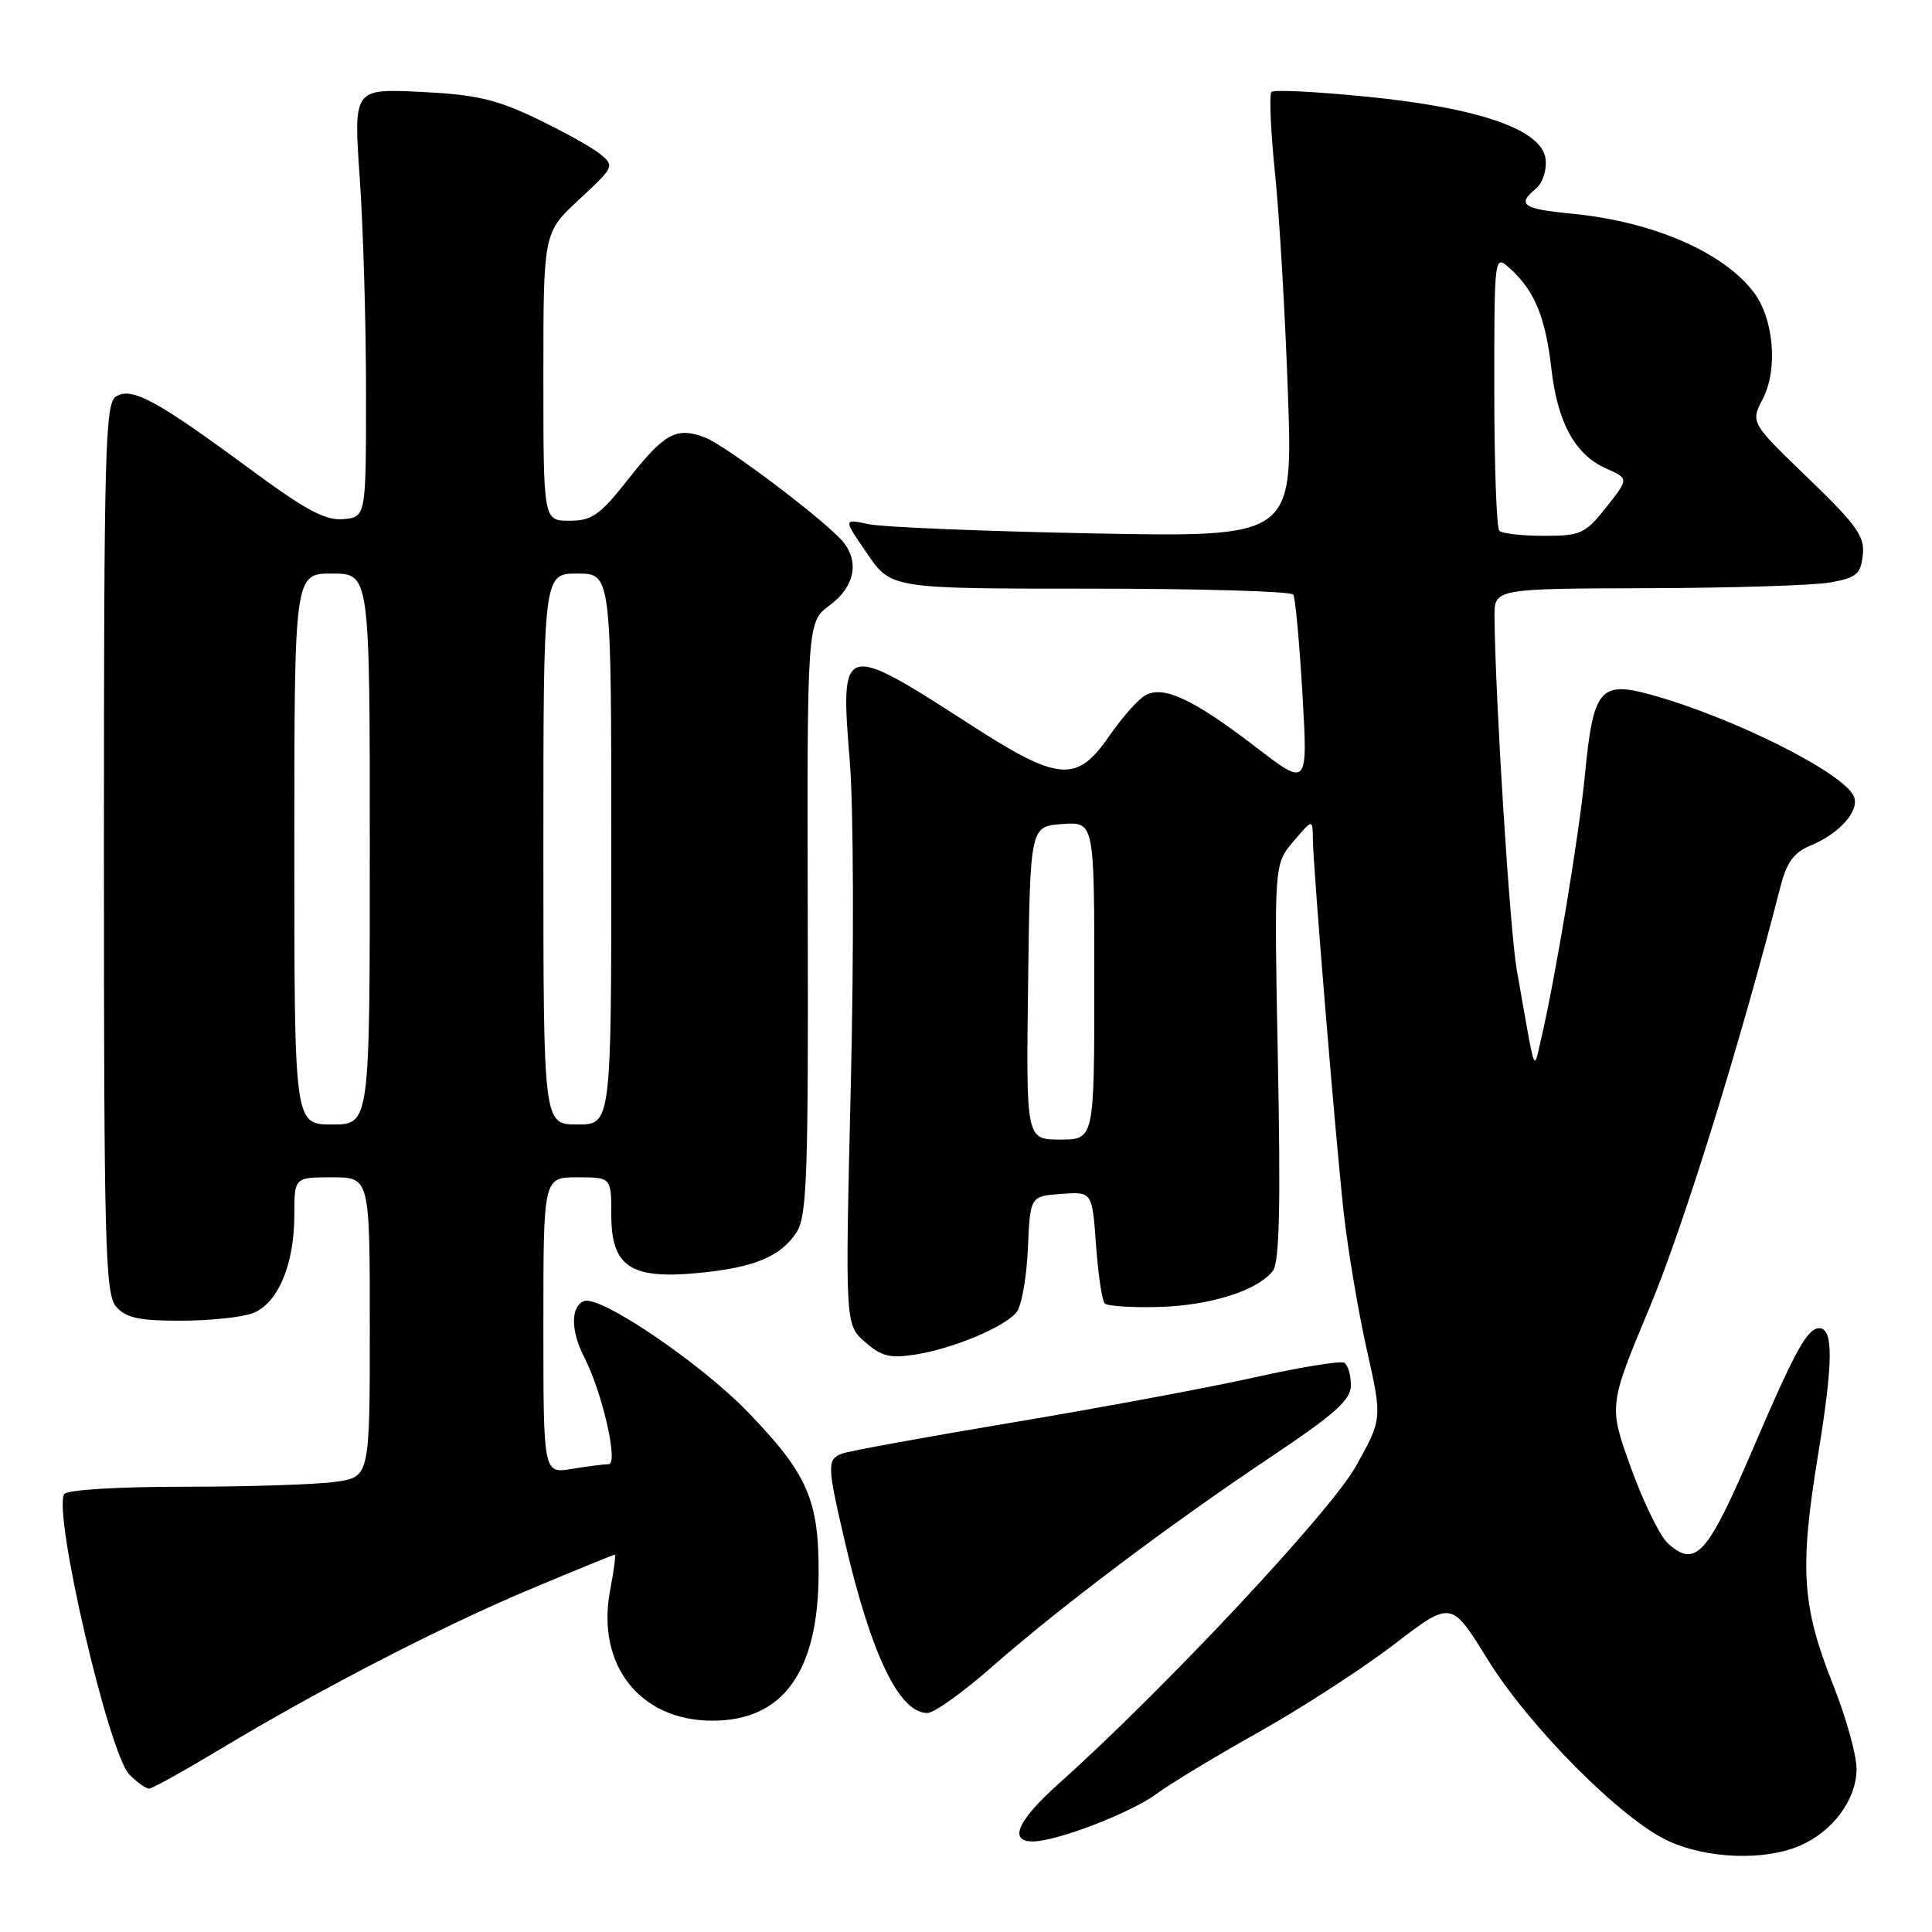 <?xml version="1.0" encoding="UTF-8" standalone="no"?>
<!DOCTYPE svg PUBLIC "-//W3C//DTD SVG 1.1//EN" "http://www.w3.org/Graphics/SVG/1.1/DTD/svg11.dtd" >
<svg xmlns="http://www.w3.org/2000/svg" xmlns:xlink="http://www.w3.org/1999/xlink" version="1.1" viewBox="0 0 256 256">
 <g >
 <path fill="currentColor"
d=" M 238.36 244.62 C 242.81 242.76 246.00 238.49 246.00 234.39 C 246.00 232.55 244.61 227.55 242.91 223.28 C 238.74 212.80 238.42 207.88 240.93 192.60 C 242.91 180.47 242.95 176.00 241.06 176.00 C 239.47 176.00 237.85 178.97 232.20 192.14 C 226.20 206.12 224.66 207.81 220.98 204.48 C 219.96 203.55 217.77 199.08 216.13 194.54 C 213.14 186.28 213.14 186.28 218.59 173.23 C 223.08 162.48 230.51 138.57 235.95 117.37 C 236.76 114.24 237.72 112.94 239.93 112.03 C 243.73 110.45 246.39 107.47 245.67 105.58 C 244.48 102.49 229.67 95.05 218.68 92.03 C 212.03 90.20 211.10 91.33 210.02 102.60 C 209.22 110.83 206.07 129.77 204.13 138.00 C 203.19 141.95 203.51 142.90 200.98 128.50 C 200.06 123.29 198.13 92.58 198.03 81.75 C 198.00 78.00 198.00 78.00 218.25 77.94 C 229.39 77.91 240.30 77.57 242.50 77.18 C 245.97 76.57 246.54 76.09 246.83 73.58 C 247.12 71.09 246.08 69.62 239.56 63.33 C 231.95 55.99 231.95 55.99 233.59 52.83 C 235.61 48.92 235.04 42.26 232.39 38.74 C 228.36 33.40 218.97 29.34 208.25 28.31 C 201.75 27.69 200.95 27.12 203.55 24.96 C 204.41 24.24 204.97 22.52 204.80 21.09 C 204.35 17.19 196.08 14.30 181.11 12.81 C 174.49 12.15 168.80 11.86 168.48 12.18 C 168.16 12.50 168.37 17.37 168.95 23.00 C 169.53 28.63 170.30 41.77 170.66 52.21 C 171.32 71.18 171.32 71.18 144.91 70.68 C 130.38 70.40 116.97 69.85 115.11 69.46 C 111.72 68.73 111.72 68.73 114.91 73.37 C 118.10 78.00 118.10 78.00 144.49 78.00 C 159.01 78.00 171.10 78.35 171.37 78.79 C 171.64 79.22 172.18 85.13 172.58 91.93 C 173.30 104.29 173.30 104.29 166.40 98.99 C 158.16 92.67 154.22 90.81 151.80 92.11 C 150.85 92.61 148.69 95.05 146.99 97.51 C 142.69 103.77 140.29 103.58 128.67 96.08 C 111.52 85.00 111.31 85.07 112.60 100.86 C 113.10 106.98 113.16 125.91 112.74 143.66 C 111.98 175.50 111.98 175.50 114.62 177.82 C 116.83 179.75 117.94 180.02 121.38 179.47 C 126.39 178.66 133.07 175.85 134.70 173.87 C 135.36 173.07 136.03 169.29 136.20 165.46 C 136.50 158.50 136.50 158.50 140.61 158.20 C 144.72 157.90 144.72 157.90 145.23 164.98 C 145.51 168.88 146.03 172.36 146.38 172.71 C 146.73 173.07 149.96 173.28 153.55 173.18 C 160.40 172.99 166.70 170.99 168.67 168.38 C 169.53 167.25 169.70 159.80 169.33 140.67 C 168.82 114.50 168.82 114.50 171.38 111.50 C 173.93 108.50 173.93 108.50 173.96 111.17 C 174.02 115.19 176.91 150.22 178.03 160.50 C 178.57 165.45 179.95 173.66 181.09 178.76 C 183.17 188.01 183.17 188.01 179.64 194.32 C 176.27 200.34 154.22 223.89 140.25 236.38 C 134.85 241.21 133.60 244.00 136.84 244.00 C 140.01 244.00 149.84 240.22 153.24 237.70 C 155.03 236.37 161.14 232.68 166.81 229.50 C 172.48 226.32 180.54 221.10 184.71 217.90 C 192.30 212.08 192.30 212.08 197.06 219.79 C 202.62 228.81 214.90 241.15 221.15 243.98 C 226.24 246.29 233.70 246.57 238.36 244.62 Z  M 29.00 231.88 C 42.30 223.87 58.52 215.50 70.35 210.54 C 76.31 208.04 81.31 206.00 81.46 206.00 C 81.62 206.00 81.34 208.14 80.84 210.75 C 78.98 220.61 84.78 228.00 94.40 228.00 C 103.76 228.00 108.43 221.53 108.47 208.50 C 108.51 198.74 107.01 195.31 99.13 187.14 C 92.83 180.61 79.52 171.59 77.39 172.40 C 75.60 173.09 75.61 176.35 77.41 179.83 C 79.79 184.43 81.98 194.00 80.66 194.01 C 80.02 194.02 77.81 194.30 75.75 194.64 C 72.00 195.26 72.00 195.26 72.00 175.63 C 72.00 156.00 72.00 156.00 76.50 156.00 C 81.00 156.00 81.00 156.00 81.00 160.98 C 81.00 167.81 83.52 169.52 92.38 168.69 C 99.88 167.99 103.42 166.54 105.55 163.28 C 106.92 161.19 107.12 155.80 107.03 121.65 C 106.94 82.42 106.94 82.42 109.97 80.18 C 113.20 77.79 113.90 74.50 111.75 71.84 C 109.56 69.14 96.19 59.02 93.41 57.97 C 89.62 56.53 88.07 57.37 83.20 63.55 C 79.48 68.27 78.44 69.00 75.45 69.00 C 72.00 69.00 72.00 69.00 72.00 49.91 C 72.00 30.82 72.00 30.82 76.75 26.42 C 81.40 22.11 81.46 21.98 79.50 20.39 C 78.40 19.50 74.58 17.38 71.02 15.68 C 65.69 13.14 62.96 12.52 55.69 12.17 C 46.84 11.75 46.84 11.75 47.67 23.62 C 48.13 30.16 48.50 42.92 48.50 52.00 C 48.50 68.50 48.50 68.50 45.50 68.79 C 43.12 69.01 40.54 67.62 33.00 62.06 C 20.71 53.00 17.44 51.23 15.37 52.54 C 13.93 53.44 13.77 59.54 13.77 112.40 C 13.77 164.98 13.94 171.45 15.38 173.13 C 16.66 174.62 18.37 175.00 23.93 175.00 C 27.74 175.00 32.05 174.55 33.48 174.01 C 36.81 172.74 39.00 167.59 39.00 161.03 C 39.00 156.00 39.00 156.00 44.00 156.00 C 49.00 156.00 49.00 156.00 49.00 175.86 C 49.00 195.73 49.00 195.73 44.36 196.36 C 41.81 196.71 32.84 197.00 24.42 197.00 C 15.49 197.00 8.87 197.41 8.51 197.98 C 6.99 200.44 14.43 232.43 17.15 235.15 C 18.17 236.17 19.34 237.00 19.75 237.00 C 20.16 237.00 24.32 234.69 29.00 231.88 Z  M 131.37 220.93 C 140.33 213.05 154.84 202.12 168.25 193.15 C 176.97 187.31 179.00 185.50 179.00 183.54 C 179.00 182.21 178.61 180.88 178.13 180.58 C 177.66 180.29 172.37 181.14 166.38 182.48 C 160.40 183.82 145.97 186.51 134.33 188.46 C 122.69 190.41 112.45 192.27 111.58 192.61 C 109.56 193.38 109.59 194.17 111.97 204.37 C 115.46 219.34 119.18 227.02 122.90 226.98 C 123.78 226.97 127.59 224.25 131.37 220.93 Z  M 136.23 130.25 C 136.50 109.50 136.50 109.50 140.75 109.19 C 145.00 108.89 145.00 108.89 145.00 129.94 C 145.00 151.00 145.00 151.00 140.48 151.00 C 135.96 151.00 135.96 151.00 136.23 130.25 Z  M 198.67 70.33 C 198.30 69.97 198.00 61.57 198.00 51.68 C 198.00 33.69 198.00 33.69 200.10 35.59 C 203.33 38.51 204.79 42.05 205.55 48.75 C 206.37 56.00 208.70 60.26 212.83 62.08 C 215.84 63.42 215.84 63.42 212.84 67.21 C 210.04 70.73 209.46 71.00 204.58 71.00 C 201.70 71.00 199.03 70.70 198.67 70.33 Z  M 39.00 112.50 C 39.00 76.00 39.00 76.00 44.00 76.00 C 49.00 76.00 49.00 76.00 49.00 112.50 C 49.00 149.00 49.00 149.00 44.00 149.00 C 39.00 149.00 39.00 149.00 39.00 112.50 Z  M 72.00 112.50 C 72.00 76.00 72.00 76.00 76.50 76.00 C 81.00 76.00 81.00 76.00 81.00 112.50 C 81.00 149.00 81.00 149.00 76.50 149.00 C 72.00 149.00 72.00 149.00 72.00 112.50 Z "/>
</g>
</svg>